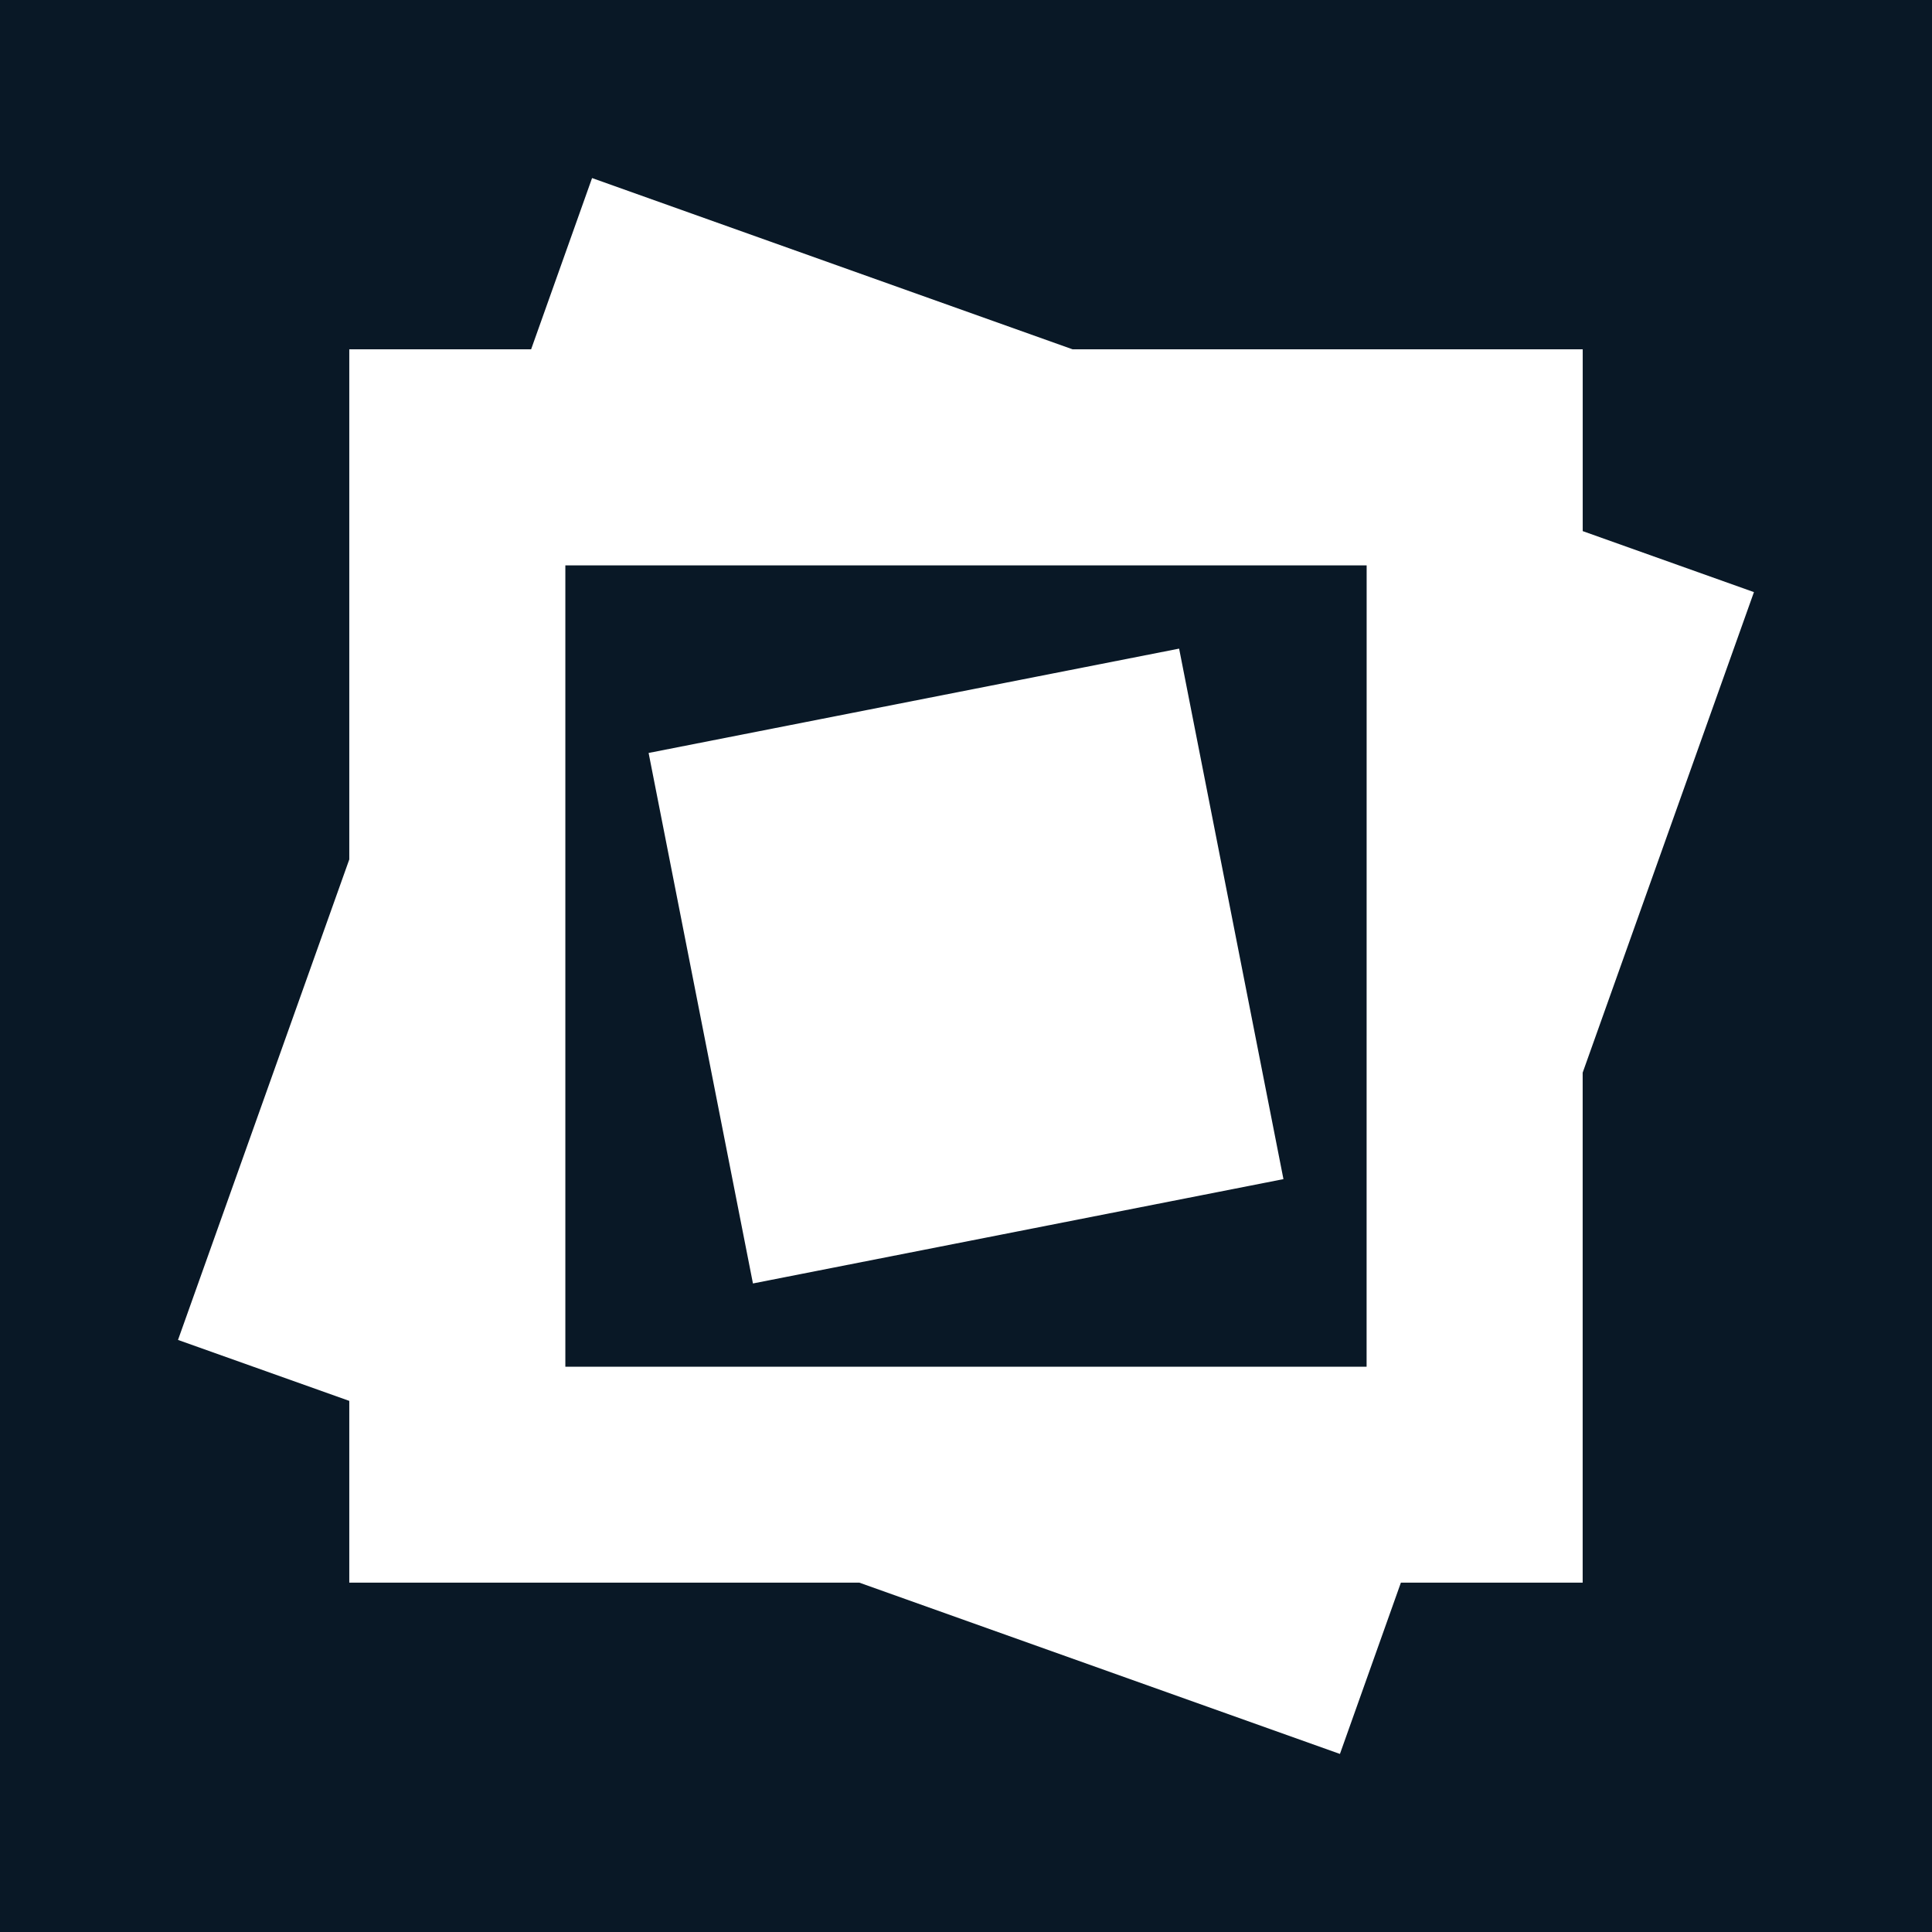 <svg xmlns="http://www.w3.org/2000/svg" xmlns:xlink="http://www.w3.org/1999/xlink" version="1.1" width="1000" height="1000" viewBox="0 0 1000 1000" xml:space="preserve">
<desc>Created with Fabric.js 3.5.0</desc>
<defs>
</defs>
<rect x="0" y="0" width="100%" height="100%" fill="#ffffff"/>
<g transform="matrix(13.364 0 0 22.868 501.586 496.819)" id="666115">
<path style="stroke: none; stroke-width: 0; stroke-dasharray: none; stroke-linecap: butt; stroke-dashoffset: 0; stroke-linejoin: miter; stroke-miterlimit: 4; is-custom-font: none; font-file-url: none; fill: rgb(9,24,38); fill-rule: nonzero; opacity: 1;" vector-effect="non-scaling-stroke" transform=" translate(-43.5, -25)" d="M 2.5 2.5 H 84.5 V 47.5 H 2.5 V 2.5 Z" stroke-linecap="round"/>
</g>
<g transform="matrix(25.795 -5.073 5.073 25.795 500.001 500.01)" id="720647">
<rect style="stroke: none; stroke-width: 1; stroke-dasharray: none; stroke-linecap: butt; stroke-dashoffset: 0; stroke-linejoin: miter; stroke-miterlimit: 4; is-custom-font: none; font-file-url: none; fill: rgb(255,255,255); fill-rule: nonzero; opacity: 1;" x="-5.322" y="-5.322" rx="0" ry="0" width="10.645" height="10.645"/>
</g>
<g transform="matrix(26.29 0 0 26.29 499.999 499.999)" id="622614">
<path style="stroke: none; stroke-width: 1; stroke-dasharray: none; stroke-linecap: butt; stroke-dashoffset: 0; stroke-linejoin: miter; stroke-miterlimit: 4; is-custom-font: none; font-file-url: none; fill: rgb(255,255,255); fill-rule: nonzero; opacity: 1;" transform=" translate(-103.772, -99.618)" d="M 115.914 91.056 V 87.477 H 105.871 L 96.41 84.105 l -1.2 3.372 H 91.63 V 97.52 l -3.372 9.46 l 3.372 1.2 v 3.579 h 10.043 l 9.461 3.372 l 1.2 -3.372 h 3.579 V 101.718 l 3.372 -9.461 Z m -4.255 16.451 H 95.884 V 91.731 H 111.66 Z" stroke-linecap="round"/>
</g>
</svg>